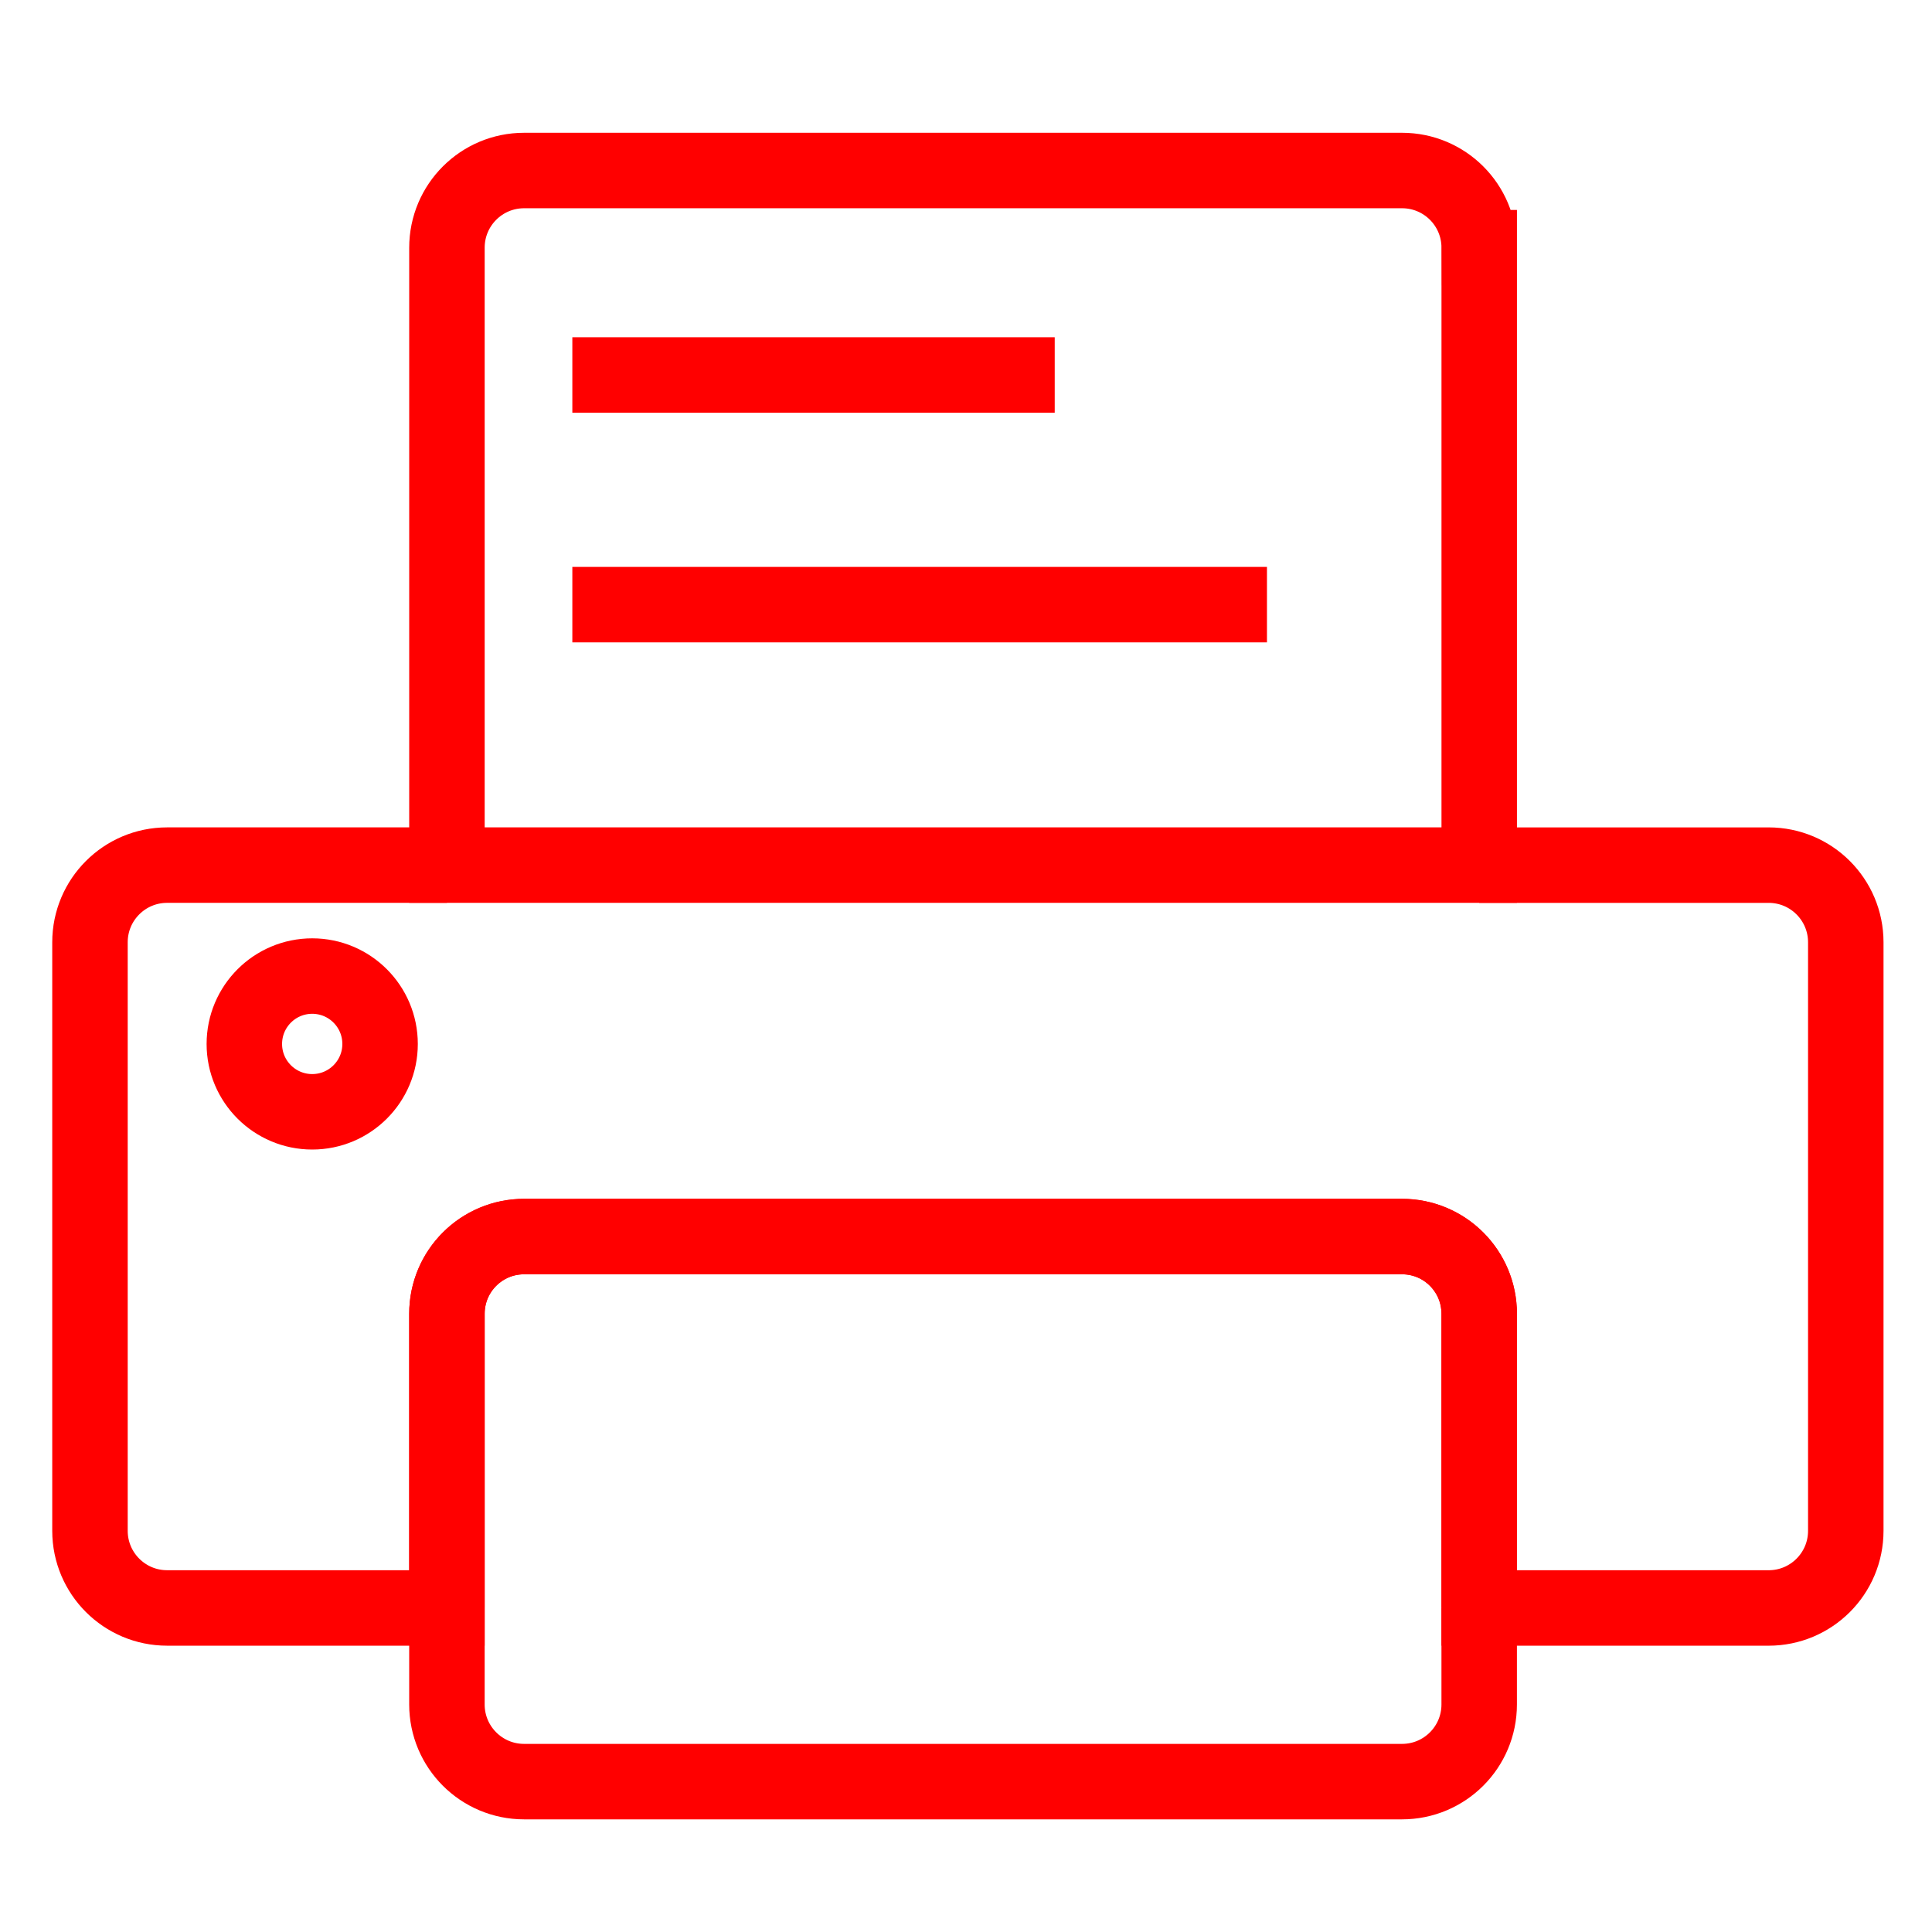 <?xml version="1.0" encoding="utf-8"?>
<!-- Generator: Adobe Illustrator 16.0.0, SVG Export Plug-In . SVG Version: 6.00 Build 0)  -->
<!DOCTYPE svg PUBLIC "-//W3C//DTD SVG 1.1//EN" "http://www.w3.org/Graphics/SVG/1.1/DTD/svg11.dtd">
<svg version="1.1" id="Calque_1" xmlns="http://www.w3.org/2000/svg" xmlns:xlink="http://www.w3.org/1999/xlink" x="0px" y="0px"
	 width="128px" height="128px" viewBox="0 0 128 128" enable-background="new 0 0 128 128" xml:space="preserve">
<g id="Calque_1_1_" display="none">
</g>
<g>
	<path fill="none" stroke="#FF0000" stroke-width="5" stroke-miterlimit="10" d="M29.61,57.316H11.074
		c-2.824,0-5.113,2.287-5.113,5.113v38.989c0,2.826,2.29,5.113,5.113,5.113H29.61V87.038c0-2.827,2.289-5.113,5.113-5.113h58.164
		c2.826,0,5.113,2.286,5.113,5.113v19.494h19.175c2.826,0,5.113-2.287,5.113-5.113V62.43c0-2.826-2.287-5.113-5.113-5.113H98.001"/>
	<path fill="none" stroke="#FF0000" stroke-width="5" stroke-miterlimit="10" d="M29.61,106.532v6.392
		c0,2.826,2.289,5.113,5.113,5.113h58.164c2.826,0,5.113-2.287,5.113-5.113v-6.392"/>
	<path fill="none" stroke="#FF0000" stroke-width="5" stroke-miterlimit="10" d="M98.001,106.532V87.038
		c0-2.827-2.287-5.113-5.113-5.113H34.724c-2.824,0-5.113,2.286-5.113,5.113v19.494"/>
	<path fill="none" stroke="#FF0000" stroke-width="5" stroke-miterlimit="10" d="M98.001,16.41c0-2.826-2.287-5.113-5.113-5.113
		H34.724c-2.824,0-5.113,2.287-5.113,5.113v40.906h68.391V16.41z"/>
</g>
<line fill="none" stroke="#FF0000" stroke-width="5" stroke-miterlimit="10" x1="37.919" y1="24.844" x2="69.878" y2="24.844"/>
<line fill="none" stroke="#FF0000" stroke-width="5" stroke-miterlimit="10" x1="37.919" y1="40.059" x2="83.939" y2="40.059"/>
<path fill="none" stroke="#FF0000" stroke-width="5" stroke-miterlimit="10" d="M25.181,69.166c0,2.481-2.012,4.494-4.496,4.494l0,0
	c-2.484,0-4.497-2.013-4.497-4.494l0,0c0-2.486,2.013-4.499,4.497-4.499l0,0C23.169,64.667,25.181,66.68,25.181,69.166
	L25.181,69.166z"/>
</svg>

